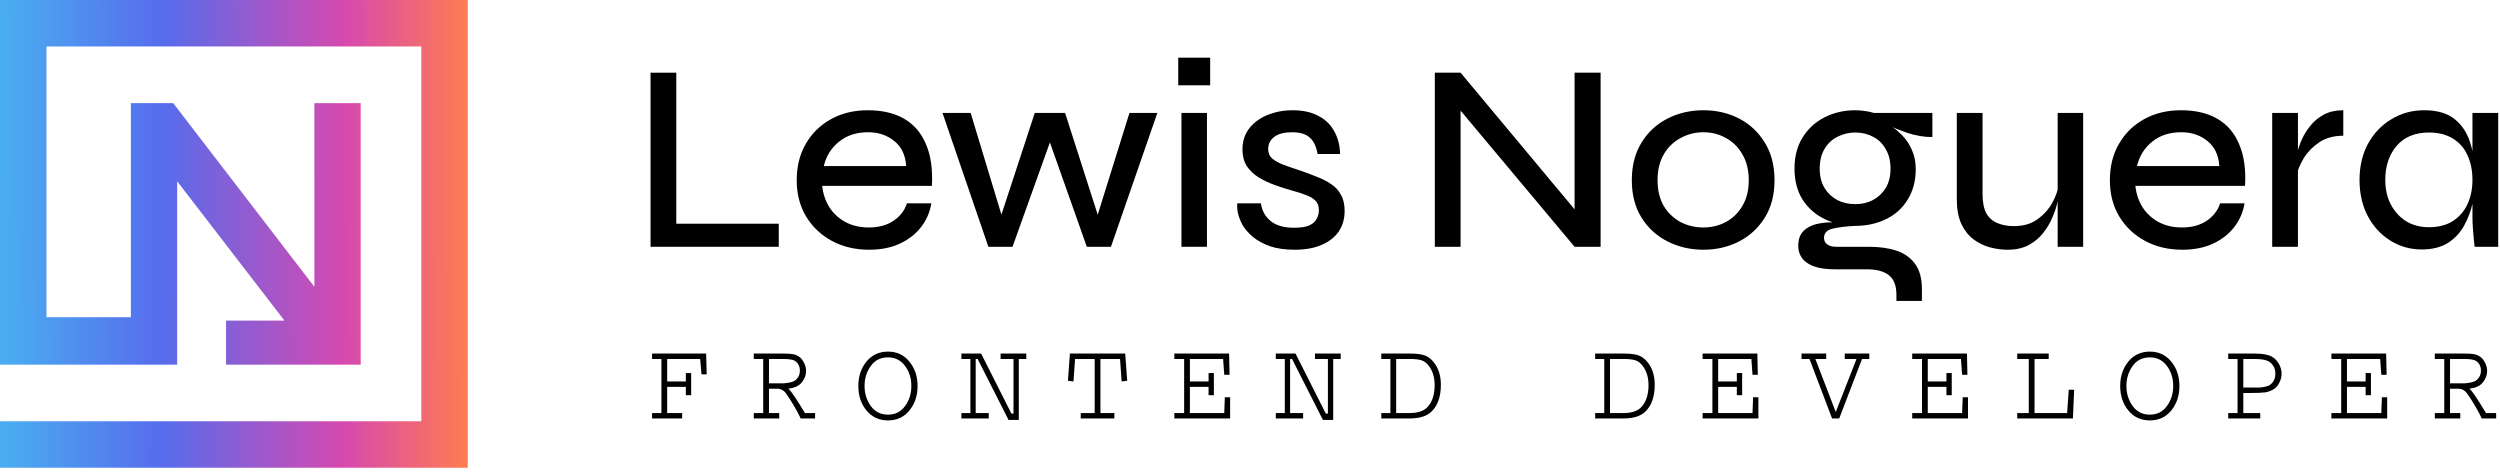 <svg width="233" height="44" viewBox="0 0 233 44" fill="none" xmlns="http://www.w3.org/2000/svg">
<path fill-rule="evenodd" clip-rule="evenodd" d="M16.512 33.987V16.896L26.509 29.878H21.065V33.987L33.617 33.987V9.609L29.301 9.609V26.73L16.14 9.609H12.195V29.565H4.331V4.331H39.264V39.264H0V43.595H43.595V0H0V33.987L16.512 33.987Z" fill="url(#paint0_linear_220_107)"/>
<path d="M60.773 32.952H65.812L65.865 34.886H65.382L65.253 33.457H62.181V35.552H63.921V34.768H64.415V36.83H63.921V36.057H62.181V38.495H63.577V39H60.773V38.495H61.644V33.457H60.773V32.952Z" fill="black"/>
<path d="M70.251 32.952H73.012C73.391 32.952 73.685 32.97 73.892 33.006C74.1 33.042 74.293 33.12 74.472 33.242C74.659 33.371 74.813 33.561 74.934 33.812C75.063 34.062 75.128 34.316 75.128 34.574C75.128 34.954 74.995 35.308 74.73 35.638C74.465 35.967 74.05 36.16 73.484 36.218C73.742 36.461 74.254 37.22 75.02 38.495H75.966V39H74.623C74.379 38.47 74.036 37.858 73.592 37.163C73.42 36.898 73.294 36.715 73.216 36.615C73.137 36.508 73.033 36.418 72.904 36.347C72.775 36.268 72.621 36.228 72.442 36.228H71.669V38.495H72.625V39H70.251V38.495H71.132V33.457H70.251V32.952ZM72.99 33.457H71.669V35.724H72.668C72.847 35.724 72.987 35.724 73.087 35.724C73.194 35.717 73.352 35.695 73.559 35.659C73.774 35.616 73.942 35.559 74.064 35.487C74.186 35.408 74.297 35.29 74.397 35.133C74.498 34.968 74.548 34.771 74.548 34.542C74.548 34.148 74.397 33.847 74.097 33.64C73.918 33.518 73.549 33.457 72.99 33.457Z" fill="black"/>
<path d="M79.997 35.981C79.997 35.072 80.251 34.309 80.759 33.693C81.268 33.078 81.934 32.77 82.757 32.77C83.588 32.77 84.254 33.081 84.755 33.704C85.264 34.32 85.518 35.079 85.518 35.981C85.518 36.877 85.264 37.636 84.755 38.259C84.254 38.875 83.588 39.183 82.757 39.183C81.934 39.183 81.268 38.875 80.759 38.259C80.251 37.643 79.997 36.884 79.997 35.981ZM80.577 35.971C80.577 36.672 80.77 37.296 81.157 37.84C81.551 38.377 82.084 38.645 82.757 38.645C83.431 38.645 83.96 38.38 84.347 37.851C84.741 37.313 84.938 36.687 84.938 35.971C84.938 35.247 84.741 34.624 84.347 34.102C83.953 33.572 83.423 33.307 82.757 33.307C82.07 33.307 81.533 33.579 81.146 34.123C80.766 34.66 80.577 35.276 80.577 35.971Z" fill="black"/>
<path d="M89.603 32.952H91.44L94.265 38.549H94.458V33.457H93.255V32.952H95.651V33.457H94.952V39.14H93.996L91.118 33.457H90.935V38.495H92.149V39H89.603V38.495H90.441V33.457H89.603V32.952Z" fill="black"/>
<path d="M99.714 32.952H104.87L105.053 35.487L104.537 35.552L104.387 33.457H102.561V38.495H103.86V39H100.724V38.495H102.023V33.457H100.197L100.047 35.552L99.531 35.487L99.714 32.952Z" fill="black"/>
<path d="M109.449 32.952H114.552L114.594 34.929H114.1L113.993 33.457H110.899V35.552H112.639V34.768H113.134V36.83H112.639V36.057H110.899V38.495H114.1L114.154 37.023H114.648V39H109.449V38.495H110.362V33.457H109.449V32.952Z" fill="black"/>
<path d="M118.905 32.952H120.742L123.567 38.549H123.76V33.457H122.557V32.952H124.953V33.457H124.254V39.14H123.298L120.419 33.457H120.237V38.495H121.451V39H118.905V38.495H119.743V33.457H118.905V32.952Z" fill="black"/>
<path d="M128.737 32.952H131.422C131.959 32.952 132.392 33.002 132.722 33.102C133.051 33.203 133.352 33.421 133.624 33.758C134.068 34.309 134.29 35.011 134.29 35.863C134.29 36.973 133.993 37.811 133.399 38.377C132.962 38.792 132.289 39 131.379 39H128.737V38.495H129.585V33.457H128.737V32.952ZM131.433 33.457H130.122V38.495H131.379C132.11 38.495 132.647 38.327 132.99 37.99C133.47 37.51 133.71 36.812 133.71 35.895C133.71 35.201 133.542 34.621 133.205 34.155C132.998 33.862 132.765 33.672 132.507 33.586C132.249 33.5 131.891 33.457 131.433 33.457Z" fill="black"/>
<path d="M148.669 32.952H151.354C151.891 32.952 152.325 33.002 152.654 33.102C152.983 33.203 153.284 33.421 153.556 33.758C154 34.309 154.222 35.011 154.222 35.863C154.222 36.973 153.925 37.811 153.331 38.377C152.894 38.792 152.221 39 151.311 39H148.669V38.495H149.517V33.457H148.669V32.952ZM151.365 33.457H150.054V38.495H151.311C152.042 38.495 152.579 38.327 152.923 37.99C153.402 37.51 153.642 36.812 153.642 35.895C153.642 35.201 153.474 34.621 153.137 34.155C152.93 33.862 152.697 33.672 152.439 33.586C152.181 33.5 151.823 33.457 151.365 33.457Z" fill="black"/>
<path d="M158.683 32.952H163.786L163.828 34.929H163.334L163.227 33.457H160.133V35.552H161.873V34.768H162.368V36.83H161.873V36.057H160.133V38.495H163.334L163.388 37.023H163.882V39H158.683V38.495H159.596V33.457H158.683V32.952Z" fill="black"/>
<path d="M167.902 32.952H170.201V33.457H169.192L171.093 38.398L173.026 33.457H171.931V32.952H174.219V33.457H173.542L171.415 39H170.749L168.644 33.457H167.902V32.952Z" fill="black"/>
<path d="M178.218 32.952H183.32L183.363 34.929H182.869L182.762 33.457H179.668V35.552H181.408V34.768H181.902V36.83H181.408V36.057H179.668V38.495H182.869L182.923 37.023H183.417V39H178.218V38.495H179.131V33.457H178.218V32.952Z" fill="black"/>
<path d="M188.006 32.952H190.939V33.457H189.618V38.495H192.658L192.808 36.325H193.313L193.195 39H188.006V38.495H189.081V33.457H188.006V32.952Z" fill="black"/>
<path d="M197.602 35.981C197.602 35.072 197.856 34.309 198.365 33.693C198.873 33.078 199.539 32.77 200.363 32.77C201.193 32.77 201.859 33.081 202.361 33.704C202.869 34.32 203.123 35.079 203.123 35.981C203.123 36.877 202.869 37.636 202.361 38.259C201.859 38.875 201.193 39.183 200.363 39.183C199.539 39.183 198.873 38.875 198.365 38.259C197.856 37.643 197.602 36.884 197.602 35.981ZM198.182 35.971C198.182 36.672 198.375 37.296 198.762 37.84C199.156 38.377 199.689 38.645 200.363 38.645C201.036 38.645 201.566 38.38 201.952 37.851C202.346 37.313 202.543 36.687 202.543 35.971C202.543 35.247 202.346 34.624 201.952 34.102C201.559 33.572 201.029 33.307 200.363 33.307C199.675 33.307 199.138 33.579 198.751 34.123C198.372 34.66 198.182 35.276 198.182 35.971Z" fill="black"/>
<path d="M207.67 32.952H210.13C210.853 32.952 211.383 33.045 211.72 33.231C211.992 33.382 212.214 33.604 212.386 33.898C212.558 34.191 212.644 34.503 212.644 34.832C212.644 35.133 212.568 35.423 212.418 35.702C212.275 35.974 212.089 36.175 211.859 36.304C211.609 36.447 211.351 36.536 211.086 36.572C210.828 36.608 210.359 36.626 209.679 36.626H209.077V38.495H210.656V39H207.67V38.495H208.54V33.457H207.67V32.952ZM210.13 33.457H209.077V36.121H209.689C210.083 36.121 210.363 36.121 210.527 36.121C210.692 36.114 210.885 36.089 211.107 36.046C211.329 35.996 211.498 35.924 211.612 35.831C211.913 35.595 212.063 35.255 212.063 34.81C212.063 34.538 211.999 34.302 211.87 34.102C211.741 33.901 211.591 33.758 211.419 33.672C211.154 33.529 210.724 33.457 210.13 33.457Z" fill="black"/>
<path d="M217.287 32.952H222.389L222.432 34.929H221.938L221.831 33.457H218.737V35.552H220.477V34.768H220.971V36.83H220.477V36.057H218.737V38.495H221.938L221.992 37.023H222.486V39H217.287V38.495H218.2V33.457H217.287V32.952Z" fill="black"/>
<path d="M226.925 32.952H229.686C230.066 32.952 230.359 32.97 230.567 33.006C230.775 33.042 230.968 33.12 231.147 33.242C231.333 33.371 231.487 33.561 231.609 33.812C231.738 34.062 231.802 34.316 231.802 34.574C231.802 34.954 231.67 35.308 231.405 35.638C231.14 35.967 230.724 36.16 230.159 36.218C230.416 36.461 230.929 37.22 231.695 38.495H232.64V39H231.297C231.054 38.47 230.71 37.858 230.266 37.163C230.094 36.898 229.969 36.715 229.89 36.615C229.811 36.508 229.707 36.418 229.579 36.347C229.45 36.268 229.296 36.228 229.117 36.228H228.343V38.495H229.299V39H226.925V38.495H227.806V33.457H226.925V32.952ZM229.665 33.457H228.343V35.724H229.342C229.521 35.724 229.661 35.724 229.761 35.724C229.869 35.717 230.026 35.695 230.234 35.659C230.449 35.616 230.617 35.559 230.739 35.487C230.86 35.408 230.971 35.29 231.072 35.133C231.172 34.968 231.222 34.771 231.222 34.542C231.222 34.148 231.072 33.847 230.771 33.64C230.592 33.518 230.223 33.457 229.665 33.457Z" fill="black"/>
<path d="M63.031 6.775V20.85H72.581V23H60.631V6.775H63.031Z" fill="black"/>
<path d="M84.528 18.95H86.803C86.67 19.767 86.353 20.5 85.853 21.15C85.353 21.8 84.695 22.317 83.879 22.7C83.062 23.083 82.103 23.275 81.004 23.275C79.704 23.275 78.545 23 77.528 22.45C76.512 21.9 75.712 21.142 75.129 20.175C74.545 19.208 74.254 18.083 74.254 16.8C74.254 15.5 74.537 14.367 75.103 13.4C75.67 12.417 76.454 11.65 77.454 11.1C78.454 10.55 79.595 10.275 80.879 10.275C82.228 10.275 83.362 10.542 84.278 11.075C85.195 11.608 85.87 12.4 86.303 13.45C86.754 14.483 86.937 15.775 86.853 17.325H76.629C76.712 18.075 76.937 18.742 77.303 19.325C77.687 19.908 78.187 20.367 78.803 20.7C79.437 21.033 80.162 21.2 80.978 21.2C81.895 21.2 82.662 20.992 83.278 20.575C83.895 20.158 84.312 19.617 84.528 18.95ZM80.903 12.325C79.82 12.325 78.92 12.617 78.204 13.2C77.487 13.767 77.012 14.525 76.778 15.475H84.454C84.387 14.458 84.02 13.683 83.353 13.15C82.687 12.6 81.87 12.325 80.903 12.325Z" fill="black"/>
<path d="M102.641 21.05L101.991 21.025L105.266 10.525H107.866L103.541 23H101.291L97.516 12.325H98.191L94.366 23H92.116L87.841 10.525H90.466L93.641 21.025L92.991 21.05L96.441 10.525H99.266L102.641 21.05Z" fill="black"/>
<path d="M112.788 5.375V7.95H109.813V5.375H112.788ZM110.113 10.525H112.488V23H110.113V10.525Z" fill="black"/>
<path d="M115.32 18.95H117.52C117.604 19.617 117.904 20.167 118.42 20.6C118.937 21.017 119.662 21.225 120.595 21.225C121.195 21.225 121.662 21.158 121.995 21.025C122.329 20.875 122.562 20.675 122.695 20.425C122.845 20.175 122.92 19.9 122.92 19.6C122.92 19.217 122.82 18.925 122.62 18.725C122.42 18.508 122.137 18.333 121.77 18.2C121.404 18.05 120.97 17.908 120.47 17.775C119.92 17.625 119.37 17.45 118.82 17.25C118.27 17.05 117.762 16.808 117.295 16.525C116.845 16.242 116.479 15.892 116.195 15.475C115.929 15.042 115.795 14.517 115.795 13.9C115.795 13.383 115.904 12.9 116.12 12.45C116.354 12 116.679 11.617 117.095 11.3C117.529 10.967 118.029 10.717 118.595 10.55C119.162 10.367 119.787 10.275 120.47 10.275C121.42 10.275 122.22 10.45 122.87 10.8C123.52 11.133 124.012 11.608 124.345 12.225C124.695 12.842 124.879 13.55 124.895 14.35H122.795C122.679 13.65 122.437 13.142 122.07 12.825C121.704 12.492 121.154 12.325 120.42 12.325C119.704 12.325 119.154 12.467 118.77 12.75C118.387 13.033 118.195 13.417 118.195 13.9C118.195 14.267 118.329 14.567 118.595 14.8C118.862 15.017 119.22 15.208 119.67 15.375C120.12 15.542 120.629 15.717 121.195 15.9C121.729 16.083 122.237 16.275 122.72 16.475C123.22 16.658 123.662 16.883 124.045 17.15C124.445 17.4 124.754 17.733 124.97 18.15C125.204 18.55 125.32 19.05 125.32 19.65C125.32 20.383 125.137 21.025 124.77 21.575C124.404 22.108 123.87 22.525 123.17 22.825C122.487 23.125 121.654 23.275 120.67 23.275C119.77 23.275 119.004 23.167 118.37 22.95C117.754 22.733 117.229 22.45 116.795 22.1C116.379 21.75 116.054 21.383 115.82 21C115.604 20.6 115.454 20.217 115.37 19.85C115.304 19.483 115.287 19.183 115.32 18.95Z" fill="black"/>
<path d="M147.451 20.35L146.751 20.6V6.775H149.176V23H146.751L135.426 9.475L136.126 9.225V23H133.726V6.775H136.126L147.451 20.35Z" fill="black"/>
<path d="M158.76 23.275C157.544 23.275 156.427 23.017 155.41 22.5C154.394 21.983 153.585 21.242 152.985 20.275C152.385 19.308 152.085 18.15 152.085 16.8C152.085 15.433 152.385 14.267 152.985 13.3C153.585 12.317 154.394 11.567 155.41 11.05C156.427 10.533 157.544 10.275 158.76 10.275C159.977 10.275 161.085 10.533 162.085 11.05C163.085 11.567 163.885 12.317 164.485 13.3C165.085 14.267 165.385 15.433 165.385 16.8C165.385 18.15 165.085 19.308 164.485 20.275C163.885 21.242 163.085 21.983 162.085 22.5C161.085 23.017 159.977 23.275 158.76 23.275ZM158.76 21.2C159.51 21.2 160.202 21.033 160.835 20.7C161.485 20.35 162.002 19.85 162.385 19.2C162.785 18.533 162.985 17.733 162.985 16.8C162.985 15.85 162.785 15.042 162.385 14.375C162.002 13.708 161.485 13.2 160.835 12.85C160.202 12.5 159.51 12.325 158.76 12.325C158.01 12.325 157.31 12.5 156.66 12.85C156.01 13.183 155.485 13.683 155.085 14.35C154.685 15.017 154.485 15.833 154.485 16.8C154.485 17.733 154.677 18.533 155.061 19.2C155.461 19.85 155.985 20.35 156.635 20.7C157.285 21.033 157.994 21.2 158.76 21.2Z" fill="black"/>
<path d="M172.922 21.05C171.888 21.05 170.938 20.842 170.072 20.425C169.205 20.008 168.513 19.4 167.997 18.6C167.497 17.8 167.247 16.833 167.247 15.7C167.247 14.583 167.497 13.625 167.997 12.825C168.497 12.008 169.172 11.383 170.022 10.95C170.888 10.5 171.855 10.275 172.922 10.275C173.238 10.275 173.538 10.3 173.822 10.35C174.105 10.383 174.38 10.442 174.647 10.525H180.097V12.775C179.347 12.775 178.588 12.65 177.822 12.4C177.072 12.15 176.413 11.883 175.847 11.6L175.772 11.475C176.338 11.775 176.83 12.142 177.247 12.575C177.663 12.992 177.98 13.467 178.197 14C178.43 14.517 178.547 15.1 178.547 15.75C178.547 16.85 178.297 17.8 177.797 18.6C177.313 19.4 176.638 20.008 175.772 20.425C174.922 20.842 173.972 21.05 172.922 21.05ZM176.747 28.05V27.475C176.747 26.625 176.513 26.017 176.047 25.65C175.58 25.283 174.897 25.1 173.997 25.1H171.072C170.455 25.1 169.93 25.05 169.497 24.95C169.063 24.85 168.705 24.7 168.422 24.5C168.138 24.317 167.93 24.083 167.797 23.8C167.663 23.533 167.597 23.233 167.597 22.9C167.597 22.25 167.797 21.758 168.197 21.425C168.597 21.092 169.105 20.883 169.722 20.8C170.338 20.7 170.963 20.692 171.597 20.775L172.922 21.05C171.972 21.1 171.247 21.192 170.747 21.325C170.247 21.458 169.997 21.742 169.997 22.175C169.997 22.425 170.097 22.625 170.297 22.775C170.497 22.925 170.78 23 171.147 23H174.197C175.147 23 175.988 23.117 176.722 23.35C177.472 23.6 178.055 24.008 178.472 24.575C178.905 25.158 179.122 25.95 179.122 26.95V28.05H176.747ZM172.922 19.025C173.522 19.025 174.063 18.9 174.547 18.65C175.047 18.383 175.447 18.008 175.747 17.525C176.047 17.025 176.197 16.425 176.197 15.725C176.197 15.008 176.047 14.4 175.747 13.9C175.463 13.383 175.072 13 174.572 12.75C174.072 12.483 173.522 12.35 172.922 12.35C172.322 12.35 171.763 12.483 171.247 12.75C170.747 13 170.347 13.375 170.047 13.875C169.747 14.375 169.597 14.992 169.597 15.725C169.597 16.425 169.747 17.025 170.047 17.525C170.347 18.008 170.747 18.383 171.247 18.65C171.747 18.9 172.305 19.025 172.922 19.025Z" fill="black"/>
<path d="M194.149 23H191.774V10.525H194.149V23ZM191.899 17.125L191.924 17.875C191.907 18.092 191.849 18.417 191.749 18.85C191.666 19.267 191.516 19.725 191.299 20.225C191.099 20.725 190.816 21.208 190.449 21.675C190.099 22.142 189.649 22.525 189.099 22.825C188.549 23.125 187.883 23.275 187.099 23.275C186.566 23.275 186.016 23.2 185.449 23.05C184.899 22.9 184.391 22.65 183.924 22.3C183.458 21.95 183.083 21.475 182.799 20.875C182.516 20.258 182.374 19.492 182.374 18.575V10.525H184.774V18.075C184.774 18.842 184.891 19.442 185.124 19.875C185.374 20.308 185.724 20.617 186.174 20.8C186.624 20.983 187.133 21.075 187.699 21.075C188.566 21.075 189.291 20.867 189.874 20.45C190.474 20.017 190.941 19.5 191.274 18.9C191.608 18.283 191.816 17.692 191.899 17.125Z" fill="black"/>
<path d="M206.916 18.95H209.191C209.058 19.767 208.741 20.5 208.241 21.15C207.741 21.8 207.083 22.317 206.266 22.7C205.449 23.083 204.491 23.275 203.391 23.275C202.091 23.275 200.933 23 199.916 22.45C198.9 21.9 198.099 21.142 197.516 20.175C196.933 19.208 196.641 18.083 196.641 16.8C196.641 15.5 196.924 14.367 197.491 13.4C198.058 12.417 198.841 11.65 199.841 11.1C200.841 10.55 201.983 10.275 203.266 10.275C204.616 10.275 205.75 10.542 206.666 11.075C207.583 11.608 208.258 12.4 208.691 13.45C209.141 14.483 209.324 15.775 209.241 17.325H199.016C199.099 18.075 199.324 18.742 199.691 19.325C200.074 19.908 200.574 20.367 201.191 20.7C201.824 21.033 202.549 21.2 203.366 21.2C204.283 21.2 205.05 20.992 205.666 20.575C206.283 20.158 206.7 19.617 206.916 18.95ZM203.291 12.325C202.208 12.325 201.308 12.617 200.591 13.2C199.874 13.767 199.4 14.525 199.166 15.475H206.841C206.774 14.458 206.408 13.683 205.741 13.15C205.074 12.6 204.258 12.325 203.291 12.325Z" fill="black"/>
<path d="M211.769 10.525H214.169V23H211.769V10.525ZM218.394 12.65C217.527 12.65 216.785 12.85 216.169 13.25C215.569 13.65 215.085 14.142 214.719 14.725C214.369 15.308 214.135 15.867 214.019 16.4L213.994 14.975C214.01 14.808 214.052 14.55 214.119 14.2C214.202 13.833 214.344 13.425 214.544 12.975C214.744 12.525 215.01 12.1 215.344 11.7C215.677 11.283 216.094 10.942 216.594 10.675C217.094 10.408 217.694 10.275 218.394 10.275V12.65Z" fill="black"/>
<path d="M225.708 23.25C224.641 23.25 223.666 22.975 222.783 22.425C221.899 21.875 221.199 21.117 220.683 20.15C220.166 19.167 219.908 18.042 219.908 16.775C219.908 15.508 220.166 14.392 220.683 13.425C221.216 12.442 221.941 11.675 222.858 11.125C223.774 10.558 224.799 10.275 225.933 10.275C227.183 10.275 228.149 10.567 228.833 11.15C229.533 11.733 230.016 12.517 230.283 13.5C230.566 14.483 230.708 15.575 230.708 16.775C230.708 17.442 230.624 18.15 230.458 18.9C230.291 19.65 230.024 20.358 229.658 21.025C229.291 21.692 228.783 22.233 228.133 22.65C227.483 23.05 226.674 23.25 225.708 23.25ZM226.383 21.175C227.266 21.175 228.008 20.983 228.608 20.6C229.224 20.2 229.683 19.667 229.983 19C230.283 18.333 230.433 17.592 230.433 16.775C230.433 15.892 230.274 15.117 229.958 14.45C229.658 13.783 229.199 13.267 228.583 12.9C227.983 12.533 227.249 12.35 226.383 12.35C225.083 12.35 224.074 12.767 223.358 13.6C222.658 14.433 222.308 15.492 222.308 16.775C222.308 17.642 222.483 18.408 222.833 19.075C223.183 19.725 223.658 20.242 224.258 20.625C224.874 20.992 225.583 21.175 226.383 21.175ZM230.433 10.525H232.833V23H230.633C230.633 23 230.616 22.85 230.583 22.55C230.549 22.233 230.516 21.858 230.483 21.425C230.449 20.992 230.433 20.608 230.433 20.275V10.525Z" fill="black"/>
<defs>
<linearGradient id="paint0_linear_220_107" x1="-0.613" y1="21.685" x2="43.595" y2="21.753" gradientUnits="userSpaceOnUse">
<stop stop-color="#4AB1F1"/>
<stop offset="0.355" stop-color="#566CEC"/>
<stop offset="0.74" stop-color="#D749AF"/>
<stop offset="1" stop-color="#FF7C51"/>
</linearGradient>
</defs>
</svg>
